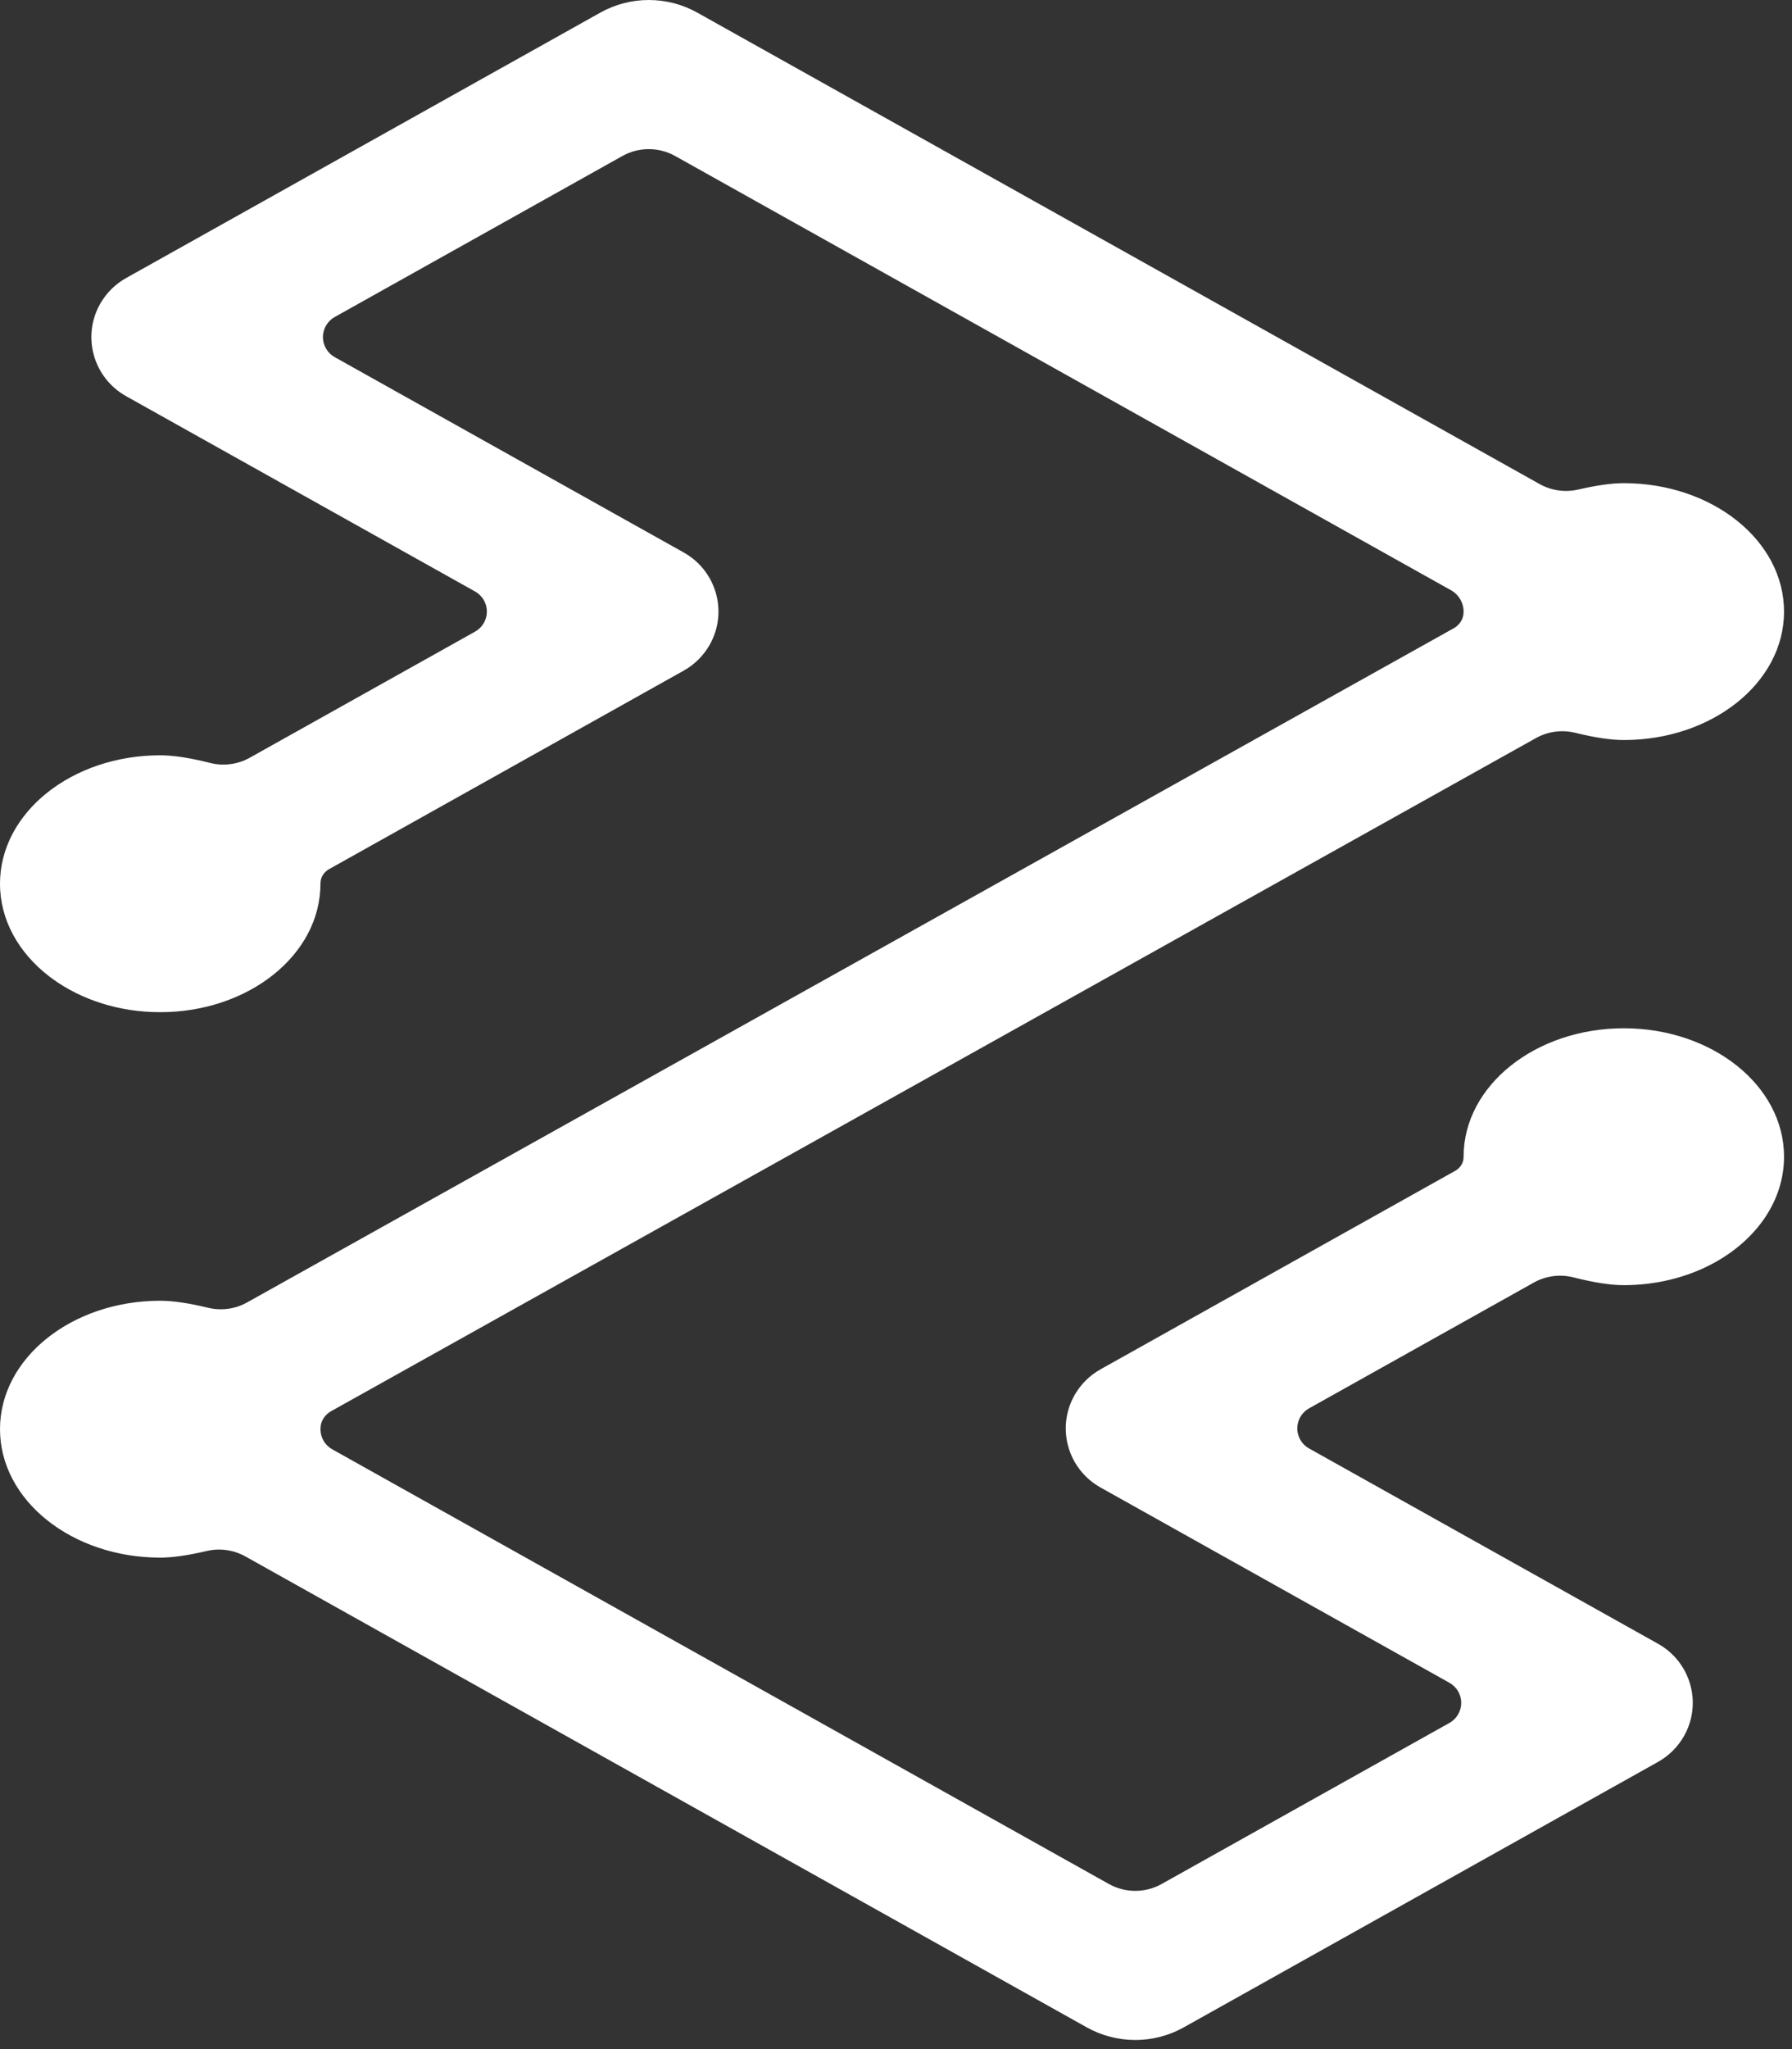 <?xml version="1.0" encoding="UTF-8"?>
<svg width="126px" height="144px" viewBox="0 0 126 144" version="1.1" xmlns="http://www.w3.org/2000/svg" xmlns:xlink="http://www.w3.org/1999/xlink">
    <rect x="0" y="0" width="126" height="144" fill="#333333" stroke="none"/>
    <title>TraefikLabs-icon-white</title>
    <style>
        path {
            fill: #fff;
        }
    </style>
    <g id="TraefikLabs-icon-white" stroke="none" stroke-width="1" fill="none" fill-rule="evenodd">
        <path d="M42.205,0.889 L8.87,19.537 C8.106,19.965 7.475,20.591 7.044,21.349 C5.742,23.643 6.559,26.55 8.87,27.843 L33.401,41.565 C33.661,41.71 33.876,41.923 34.022,42.181 C34.465,42.961 34.187,43.95 33.401,44.389 L17.563,53.248 C16.716,53.722 15.717,53.854 14.774,53.616 C13.361,53.258 12.193,53.078 11.265,53.078 C5.07,53.078 2.84217094e-14,57.094 2.84217094e-14,62.105 C2.84217094e-14,64.662 1.321,66.96 3.438,68.598 L3.701,68.795 C5.704,70.249 8.361,71.131 11.265,71.131 C17.461,71.131 22.531,67.115 22.531,62.105 L22.545,61.914 C22.591,61.584 22.809,61.263 23.133,61.082 L48.071,47.13 C48.835,46.703 49.466,46.076 49.897,45.318 C51.2,43.025 50.382,40.117 48.071,38.824 L23.539,25.1 C23.279,24.955 23.064,24.742 22.918,24.484 C22.475,23.704 22.753,22.716 23.539,22.276 L43.761,10.964 C44.913,10.319 46.321,10.319 47.473,10.964 L102.027,41.481 C102.572,41.786 102.909,42.359 102.909,42.98 L102.894,43.193 C102.841,43.575 102.591,43.941 102.221,44.147 L17.376,91.527 C16.541,91.994 15.558,92.128 14.627,91.902 C13.271,91.574 12.153,91.409 11.265,91.409 C5.07,91.409 2.84217094e-14,95.425 2.84217094e-14,100.435 C2.84217094e-14,105.446 5.07,109.462 11.265,109.462 C12.127,109.462 13.212,109.306 14.528,108.997 C15.453,108.779 16.427,108.916 17.256,109.379 L76.41,142.471 C78.529,143.656 81.117,143.656 83.236,142.471 L116.577,123.819 C117.341,123.391 117.973,122.765 118.403,122.007 C119.706,119.713 118.888,116.805 116.577,115.513 L92.048,101.792 C91.788,101.647 91.573,101.434 91.427,101.176 C90.984,100.396 91.262,99.407 92.048,98.968 L107.843,90.134 C108.692,89.658 109.694,89.528 110.639,89.768 C112.063,90.131 113.239,90.314 114.175,90.314 C116.434,90.314 118.543,89.78 120.311,88.859 L120.611,88.697 C123.525,87.071 125.44,84.367 125.44,81.287 C125.44,76.277 120.37,72.261 114.175,72.261 C107.979,72.261 102.909,76.277 102.909,81.287 L102.896,81.473 C102.851,81.789 102.641,82.099 102.329,82.273 L77.382,96.228 C76.618,96.655 75.987,97.282 75.556,98.04 C74.253,100.333 75.071,103.241 77.382,104.534 L101.91,118.255 C102.17,118.401 102.385,118.614 102.531,118.871 C102.974,119.651 102.696,120.64 101.91,121.08 L81.679,132.396 C80.527,133.041 79.119,133.041 77.967,132.396 L23.366,101.853 C22.85,101.565 22.531,101.023 22.531,100.435 L22.547,100.208 C22.605,99.793 22.875,99.398 23.274,99.175 L107.995,51.869 C108.835,51.4 109.823,51.267 110.759,51.497 C112.136,51.836 113.272,52.006 114.175,52.006 C120.37,52.006 125.44,47.99 125.44,42.98 C125.44,37.97 120.37,33.954 114.175,33.954 C113.328,33.954 112.262,34.104 110.968,34.403 C110.047,34.616 109.079,34.478 108.255,34.017 L49.031,0.889 C46.912,-0.296 44.324,-0.296 42.205,0.889 Z" id="Path-Copy-3" fill-rule="nonzero"></path>
    </g>
</svg>